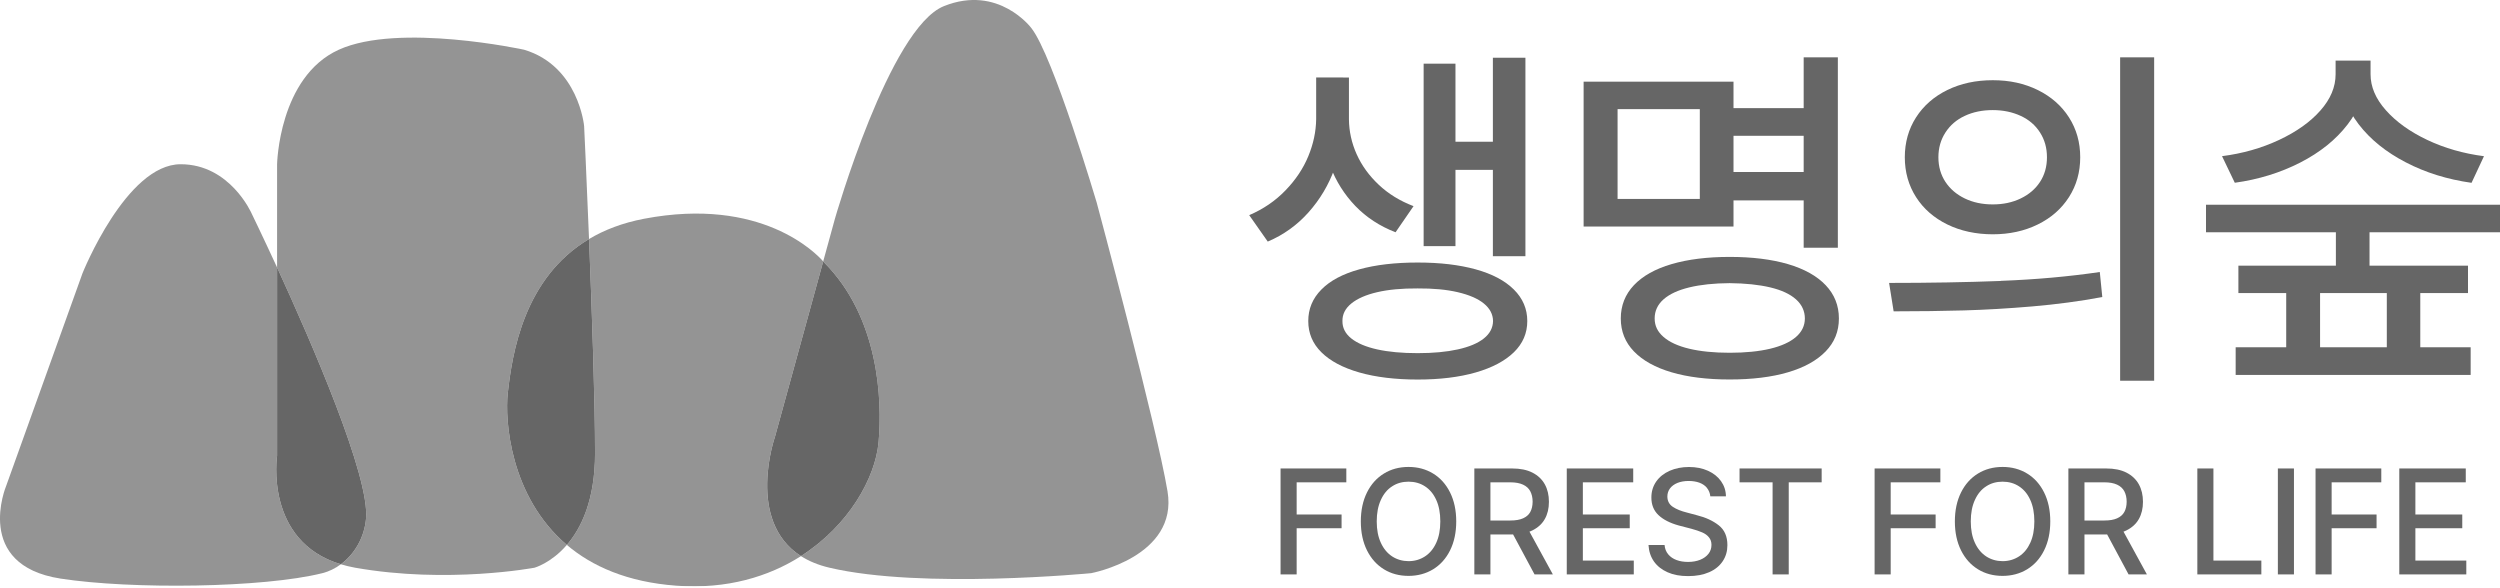 <svg width="170" height="40" viewBox="0 0 170 40" fill="none" xmlns="http://www.w3.org/2000/svg">
<g clip-path="url(#clip0_21_529)">
<g opacity="0.7">
<path d="M18.843 30.989V18.19C17.83 15.995 17.104 14.504 17.104 14.504C17.104 14.504 15.643 11.168 12.284 11.168C8.576 11.168 5.61 18.583 5.61 18.583L0.419 33.043C0.419 33.043 -1.839 38.426 4.127 39.346C8.947 40.087 17.901 39.98 21.924 38.975C22.365 38.864 22.791 38.656 23.177 38.371C17.956 36.791 18.843 30.989 18.843 30.989Z" fill="#666666"/>
</g>
<g opacity="0.7">
<path d="M34.529 26.74C34.83 24.033 35.62 18.894 40.054 16.255C39.883 11.961 39.72 8.572 39.72 8.572C39.72 8.572 39.349 4.494 35.642 3.382C35.642 3.382 27.114 1.528 23.036 3.382C18.957 5.235 18.842 11.168 18.842 11.168V18.19C21.215 23.347 25.149 32.409 24.89 35.267C24.771 36.591 24.085 37.7 23.177 38.371C23.481 38.463 23.803 38.541 24.148 38.604C30.451 39.717 36.346 38.604 36.346 38.604C36.346 38.604 37.473 38.297 38.545 37.054C34.663 33.762 34.329 28.549 34.529 26.74Z" fill="#666666"/>
</g>
<path d="M24.89 35.267C25.149 32.409 21.215 23.347 18.843 18.19V30.989C18.843 30.989 17.956 36.791 23.177 38.371C24.085 37.7 24.771 36.587 24.89 35.267Z" fill="#666666"/>
<g opacity="0.7">
<path d="M52.697 29.706L55.978 17.775C55.496 17.226 51.774 13.355 43.799 14.875C42.323 15.157 41.088 15.635 40.054 16.255C40.25 21.163 40.462 27.259 40.462 30.818C40.462 34.003 39.524 35.916 38.545 37.055C40.254 38.504 42.653 39.583 46.001 39.828C49.442 40.08 52.278 39.209 54.466 37.815C50.699 35.412 52.697 29.706 52.697 29.706Z" fill="#666666"/>
</g>
<path d="M40.054 16.254C35.619 18.894 34.83 24.037 34.529 26.74C34.329 28.549 34.663 33.762 38.545 37.054C39.524 35.92 40.462 34.003 40.462 30.818C40.462 27.259 40.25 21.163 40.054 16.254Z" fill="#666666"/>
<g opacity="0.7">
<path d="M79.392 33.413C78.65 28.964 74.572 13.763 74.572 13.763C74.572 13.763 71.606 3.752 70.123 1.898C70.123 1.898 67.898 -1.068 64.191 0.415C60.483 1.898 56.775 14.875 56.775 14.875L55.978 17.774C56.015 17.815 56.034 17.841 56.034 17.841C59.741 21.549 60.008 27.122 59.741 30.076C59.519 32.513 57.709 35.742 54.465 37.814C54.992 38.152 55.63 38.422 56.404 38.604C62.708 40.087 74.201 38.975 74.201 38.975C74.201 38.975 80.133 37.863 79.392 33.413Z" fill="#666666"/>
</g>
<path d="M59.742 30.076C60.009 27.121 59.742 21.549 56.034 17.841C56.034 17.841 56.016 17.815 55.978 17.774L52.697 29.706C52.697 29.706 50.702 35.412 54.466 37.814C57.71 35.742 59.519 32.512 59.742 30.076Z" fill="#666666"/>
<path d="M90.741 11.486C90.345 12.58 89.759 13.562 88.984 14.434C88.209 15.305 87.282 15.973 86.207 16.428L84.946 14.63C85.899 14.222 86.722 13.663 87.412 12.947C88.102 12.235 88.621 11.457 88.965 10.622C89.31 9.788 89.488 8.946 89.499 8.109V5.268H91.335V8.109C91.335 9.265 91.138 10.392 90.741 11.486ZM100.348 18.316C101.471 18.627 102.335 19.083 102.943 19.688C103.551 20.292 103.855 21.004 103.855 21.831C103.855 22.657 103.551 23.362 102.943 23.955C102.335 24.545 101.471 25.004 100.348 25.327C99.225 25.649 97.912 25.809 96.403 25.809C94.894 25.809 93.555 25.649 92.432 25.327C91.309 25.004 90.452 24.548 89.855 23.955C89.258 23.366 88.962 22.657 88.962 21.831C88.962 21.004 89.258 20.292 89.855 19.688C90.452 19.083 91.309 18.627 92.432 18.316C93.555 18.004 94.875 17.852 96.403 17.852C97.93 17.852 99.228 18.008 100.348 18.316ZM92.254 10.489C92.595 11.253 93.096 11.942 93.752 12.561C94.408 13.181 95.198 13.666 96.121 14.018L94.898 15.794C93.822 15.379 92.91 14.782 92.161 14.004C91.416 13.225 90.849 12.328 90.467 11.319C90.085 10.307 89.896 9.239 89.903 8.112V5.272H91.728V8.112C91.735 8.935 91.913 9.729 92.254 10.492V10.489ZM93.648 19.869C92.881 20.047 92.295 20.307 91.887 20.64C91.479 20.974 91.279 21.371 91.286 21.827C91.279 22.29 91.479 22.687 91.887 23.013C92.295 23.34 92.881 23.588 93.648 23.759C94.416 23.929 95.331 24.014 96.399 24.014C97.467 24.014 98.364 23.929 99.135 23.759C99.907 23.588 100.496 23.34 100.904 23.013C101.312 22.687 101.52 22.29 101.527 21.827C101.52 21.371 101.312 20.974 100.904 20.64C100.496 20.307 99.903 20.051 99.128 19.869C98.353 19.688 97.445 19.606 96.399 19.613C95.331 19.606 94.412 19.691 93.648 19.869ZM98.972 16.736H96.807V4.33H98.972V16.736ZM102.202 11.549H98.238V9.64H102.202V11.549ZM103.729 17.422H101.516V3.926H103.729V17.422Z" fill="#666666"/>
<path d="M117.878 15.402H107.686V5.554H117.878V15.405V15.402ZM109.995 13.529H115.587V7.423H109.995V13.529ZM121.582 17.96C122.69 18.286 123.547 18.764 124.144 19.391C124.741 20.018 125.045 20.774 125.045 21.656C125.045 22.539 124.744 23.277 124.144 23.896C123.543 24.515 122.69 24.99 121.582 25.316C120.473 25.642 119.15 25.805 117.618 25.805C116.087 25.805 114.775 25.642 113.666 25.316C112.557 24.99 111.705 24.515 111.108 23.896C110.511 23.277 110.214 22.531 110.214 21.656C110.214 20.781 110.511 20.021 111.108 19.391C111.705 18.764 112.554 18.286 113.666 17.96C114.778 17.634 116.091 17.47 117.618 17.47C119.146 17.47 120.473 17.634 121.582 17.96ZM114.871 19.543C114.107 19.728 113.525 19.999 113.121 20.355C112.717 20.715 112.517 21.145 112.517 21.653C112.517 22.161 112.717 22.561 113.121 22.913C113.525 23.265 114.107 23.532 114.871 23.714C115.635 23.896 116.551 23.988 117.618 23.988C118.686 23.988 119.606 23.896 120.369 23.714C121.133 23.532 121.723 23.262 122.127 22.913C122.531 22.561 122.731 22.142 122.731 21.653C122.731 21.163 122.531 20.715 122.127 20.355C121.723 19.995 121.141 19.725 120.377 19.543C119.613 19.361 118.694 19.265 117.618 19.254C116.551 19.261 115.635 19.358 114.871 19.543ZM123.48 9.236H117.277V7.352H123.48V9.236ZM123.528 13.629H117.277V11.698H123.528V13.629ZM124.974 16.848H122.65V3.9H124.974V16.848Z" fill="#666666"/>
<path d="M136.056 19.098C138.422 19.009 140.665 18.809 142.786 18.497L142.956 20.199C141.429 20.485 139.842 20.696 138.192 20.837C136.538 20.978 134.992 21.067 133.55 21.108C132.108 21.148 130.51 21.171 128.767 21.171L128.459 19.239C131.159 19.239 133.691 19.195 136.056 19.105V19.098ZM138.567 6.121C139.471 6.566 140.179 7.185 140.691 7.983C141.199 8.78 141.455 9.681 141.455 10.693C141.455 11.705 141.199 12.606 140.691 13.403C140.179 14.2 139.475 14.819 138.567 15.264C137.662 15.709 136.642 15.932 135.508 15.932C134.373 15.932 133.328 15.709 132.419 15.264C131.511 14.819 130.799 14.2 130.291 13.403C129.783 12.606 129.527 11.705 129.527 10.693C129.527 9.681 129.783 8.776 130.291 7.983C130.799 7.189 131.511 6.566 132.419 6.121C133.328 5.676 134.358 5.454 135.508 5.454C136.657 5.454 137.662 5.676 138.567 6.121ZM133.606 7.879C133.046 8.138 132.608 8.516 132.289 9.01C131.971 9.503 131.811 10.062 131.811 10.693C131.811 11.323 131.971 11.887 132.289 12.369C132.608 12.851 133.046 13.225 133.606 13.496C134.166 13.767 134.8 13.9 135.508 13.9C136.216 13.9 136.842 13.767 137.406 13.496C137.97 13.225 138.407 12.851 138.722 12.369C139.037 11.887 139.193 11.327 139.193 10.693C139.193 10.059 139.037 9.503 138.722 9.01C138.407 8.516 137.97 8.138 137.406 7.879C136.842 7.619 136.212 7.486 135.508 7.486C134.803 7.486 134.166 7.615 133.606 7.879ZM146.482 25.89H144.169V3.9H146.482V25.887V25.89Z" fill="#666666"/>
<path d="M170 15.795H150.008V13.922H170V15.795ZM159.63 8.472C158.836 9.503 157.765 10.363 156.419 11.053C155.073 11.742 153.59 12.202 151.966 12.428L151.098 10.619C152.492 10.441 153.783 10.074 154.973 9.518C156.159 8.961 157.097 8.298 157.787 7.515C158.477 6.737 158.821 5.914 158.821 5.05V4.119H160.827V5.05C160.827 6.299 160.431 7.438 159.633 8.468L159.63 8.472ZM168.005 25.497H152.025V23.614H168.005V25.497ZM167.824 19.929H152.211V18.067H167.824V19.929ZM157.765 25.301H155.462V18.79H157.765V25.301ZM161.128 18.512H158.84V14.868H161.128V18.512ZM162.244 7.501C162.937 8.283 163.871 8.954 165.05 9.514C166.229 10.074 167.516 10.441 168.91 10.622L168.065 12.432C166.433 12.202 164.943 11.742 163.597 11.041C162.251 10.344 161.179 9.48 160.386 8.446C159.593 7.412 159.192 6.281 159.192 5.05V4.119H161.198V5.05C161.198 5.899 161.543 6.715 162.24 7.497L162.244 7.501ZM164.579 25.301H162.303V18.79H164.579V25.301Z" fill="#666666"/>
<path d="M87.078 31.856H91.55V32.798H88.172V34.986H91.227V35.92H88.172V39.06H87.078V31.856Z" fill="#666666"/>
<path d="M98.605 37.425C98.327 37.985 97.941 38.411 97.452 38.712C96.963 39.008 96.403 39.16 95.78 39.16C95.157 39.16 94.593 39.012 94.108 38.712C93.618 38.411 93.236 37.985 92.955 37.425C92.677 36.865 92.536 36.209 92.536 35.456C92.536 34.704 92.677 34.047 92.955 33.488C93.233 32.928 93.618 32.501 94.108 32.201C94.597 31.901 95.153 31.752 95.78 31.752C96.406 31.752 96.959 31.901 97.452 32.201C97.941 32.498 98.327 32.928 98.605 33.488C98.883 34.047 99.024 34.704 99.024 35.456C99.024 36.209 98.883 36.865 98.605 37.425ZM97.663 33.992C97.478 33.584 97.222 33.28 96.896 33.069C96.57 32.857 96.199 32.754 95.78 32.754C95.361 32.754 94.99 32.857 94.668 33.069C94.341 33.276 94.085 33.584 93.9 33.992C93.711 34.4 93.618 34.885 93.618 35.456C93.618 36.027 93.711 36.509 93.9 36.913C94.085 37.318 94.345 37.625 94.668 37.837C94.994 38.048 95.365 38.156 95.78 38.159C96.199 38.159 96.57 38.048 96.896 37.837C97.222 37.625 97.478 37.318 97.663 36.913C97.849 36.509 97.941 36.024 97.941 35.456C97.941 34.889 97.849 34.396 97.663 33.992Z" fill="#666666"/>
<path d="M100.259 31.856H102.825C103.374 31.856 103.833 31.949 104.204 32.138C104.575 32.327 104.857 32.591 105.046 32.932C105.235 33.273 105.327 33.669 105.327 34.122C105.327 34.574 105.235 34.96 105.049 35.29C104.864 35.62 104.582 35.879 104.208 36.065C103.833 36.25 103.37 36.343 102.821 36.343H100.875V35.394H102.714C103.062 35.394 103.348 35.345 103.57 35.245C103.792 35.145 103.956 35.004 104.059 34.815C104.163 34.626 104.215 34.396 104.219 34.122C104.219 33.844 104.163 33.603 104.059 33.406C103.956 33.21 103.792 33.058 103.563 32.954C103.336 32.85 103.051 32.798 102.706 32.798H101.349V39.06H100.255V31.856H100.259ZM105.598 39.06H104.349L102.606 35.812H103.818L105.594 39.06H105.598Z" fill="#666666"/>
<path d="M106.536 31.856H111.059V32.798H107.634V34.986H110.822V35.92H107.634V38.119H111.097V39.06H106.54V31.856H106.536Z" fill="#666666"/>
<path d="M116.08 33.184C115.954 33.024 115.779 32.906 115.564 32.824C115.349 32.746 115.105 32.706 114.827 32.706C114.548 32.706 114.285 32.75 114.066 32.839C113.848 32.928 113.677 33.054 113.558 33.214C113.44 33.373 113.381 33.558 113.381 33.762C113.381 34.066 113.507 34.303 113.755 34.467C114.003 34.63 114.319 34.756 114.693 34.849L115.383 35.034C115.983 35.182 116.48 35.412 116.873 35.72C117.266 36.028 117.463 36.476 117.463 37.069C117.463 37.477 117.359 37.841 117.147 38.16C116.936 38.478 116.632 38.73 116.228 38.908C115.824 39.086 115.346 39.175 114.793 39.175C114.241 39.175 113.792 39.09 113.399 38.916C113.006 38.742 112.698 38.501 112.472 38.185C112.25 37.87 112.124 37.496 112.098 37.062H113.191C113.21 37.31 113.295 37.522 113.44 37.696C113.584 37.87 113.777 38 114.011 38.085C114.244 38.171 114.504 38.211 114.789 38.211C115.093 38.211 115.368 38.163 115.609 38.067C115.85 37.97 116.039 37.833 116.176 37.659C116.313 37.485 116.38 37.281 116.38 37.047C116.38 36.847 116.324 36.68 116.209 36.539C116.098 36.398 115.942 36.287 115.746 36.202C115.549 36.117 115.308 36.035 115.019 35.957L114.163 35.735C113.558 35.568 113.095 35.331 112.772 35.023C112.45 34.715 112.29 34.315 112.294 33.825C112.294 33.417 112.405 33.058 112.624 32.743C112.843 32.427 113.151 32.186 113.54 32.012C113.929 31.842 114.367 31.756 114.852 31.756C115.338 31.756 115.765 31.842 116.143 32.012C116.521 32.183 116.818 32.42 117.033 32.724C117.248 33.028 117.359 33.369 117.363 33.751H116.302C116.28 33.532 116.202 33.343 116.076 33.184H116.08Z" fill="#666666"/>
<path d="M118.286 31.856H123.873V32.798H121.634V39.06H120.536V32.798H118.289V31.856H118.286Z" fill="#666666"/>
<path d="M127.473 31.856H131.945V32.798H128.567V34.986H131.622V35.92H128.567V39.06H127.473V31.856Z" fill="#666666"/>
<path d="M139 37.425C138.722 37.985 138.336 38.411 137.847 38.712C137.358 39.008 136.798 39.16 136.175 39.16C135.552 39.16 134.988 39.012 134.503 38.712C134.013 38.411 133.631 37.985 133.35 37.425C133.072 36.865 132.931 36.209 132.931 35.456C132.931 34.704 133.072 34.047 133.35 33.488C133.628 32.928 134.013 32.501 134.503 32.201C134.992 31.901 135.548 31.752 136.175 31.752C136.801 31.752 137.354 31.901 137.847 32.201C138.336 32.498 138.722 32.928 139 33.488C139.278 34.047 139.419 34.704 139.419 35.456C139.419 36.209 139.278 36.865 139 37.425ZM138.058 33.992C137.873 33.584 137.617 33.28 137.291 33.069C136.965 32.857 136.594 32.754 136.175 32.754C135.756 32.754 135.385 32.857 135.063 33.069C134.736 33.276 134.48 33.584 134.295 33.992C134.106 34.4 134.013 34.885 134.013 35.456C134.013 36.027 134.106 36.509 134.295 36.913C134.48 37.318 134.74 37.625 135.063 37.837C135.389 38.048 135.76 38.156 136.175 38.159C136.594 38.159 136.965 38.048 137.291 37.837C137.617 37.625 137.873 37.318 138.058 36.913C138.244 36.509 138.336 36.024 138.336 35.456C138.336 34.889 138.244 34.396 138.058 33.992Z" fill="#666666"/>
<path d="M140.654 31.856H143.219C143.768 31.856 144.228 31.949 144.599 32.138C144.969 32.327 145.251 32.591 145.44 32.932C145.629 33.273 145.722 33.669 145.722 34.122C145.722 34.574 145.629 34.96 145.444 35.29C145.259 35.62 144.977 35.879 144.602 36.065C144.228 36.25 143.764 36.343 143.216 36.343H141.269V35.394H143.108C143.457 35.394 143.742 35.345 143.965 35.245C144.187 35.145 144.35 35.004 144.454 34.815C144.558 34.626 144.61 34.396 144.613 34.122C144.613 33.844 144.558 33.603 144.454 33.406C144.35 33.21 144.187 33.058 143.957 32.954C143.731 32.85 143.445 32.798 143.101 32.798H141.744V39.06H140.65V31.856H140.654ZM145.993 39.06H144.743L143.001 35.812H144.213L145.989 39.06H145.993Z" fill="#666666"/>
<path d="M149.419 31.856H150.513V38.119H153.772V39.06H149.419V31.856Z" fill="#666666"/>
<path d="M155.989 39.06H154.895V31.856H155.989V39.06Z" fill="#666666"/>
<path d="M157.457 31.856H161.928V32.798H158.551V34.986H161.606V35.92H158.551V39.06H157.457V31.856Z" fill="#666666"/>
<path d="M163.148 31.856H167.672V32.798H164.246V34.986H167.434V35.92H164.246V38.119H167.709V39.06H163.152V31.856H163.148Z" fill="#666666"/>
</g>
<defs>
<clipPath id="clip0_21_529">
<rect width="170" height="39.872" fill="white"/>
</clipPath>
</defs>
</svg>
